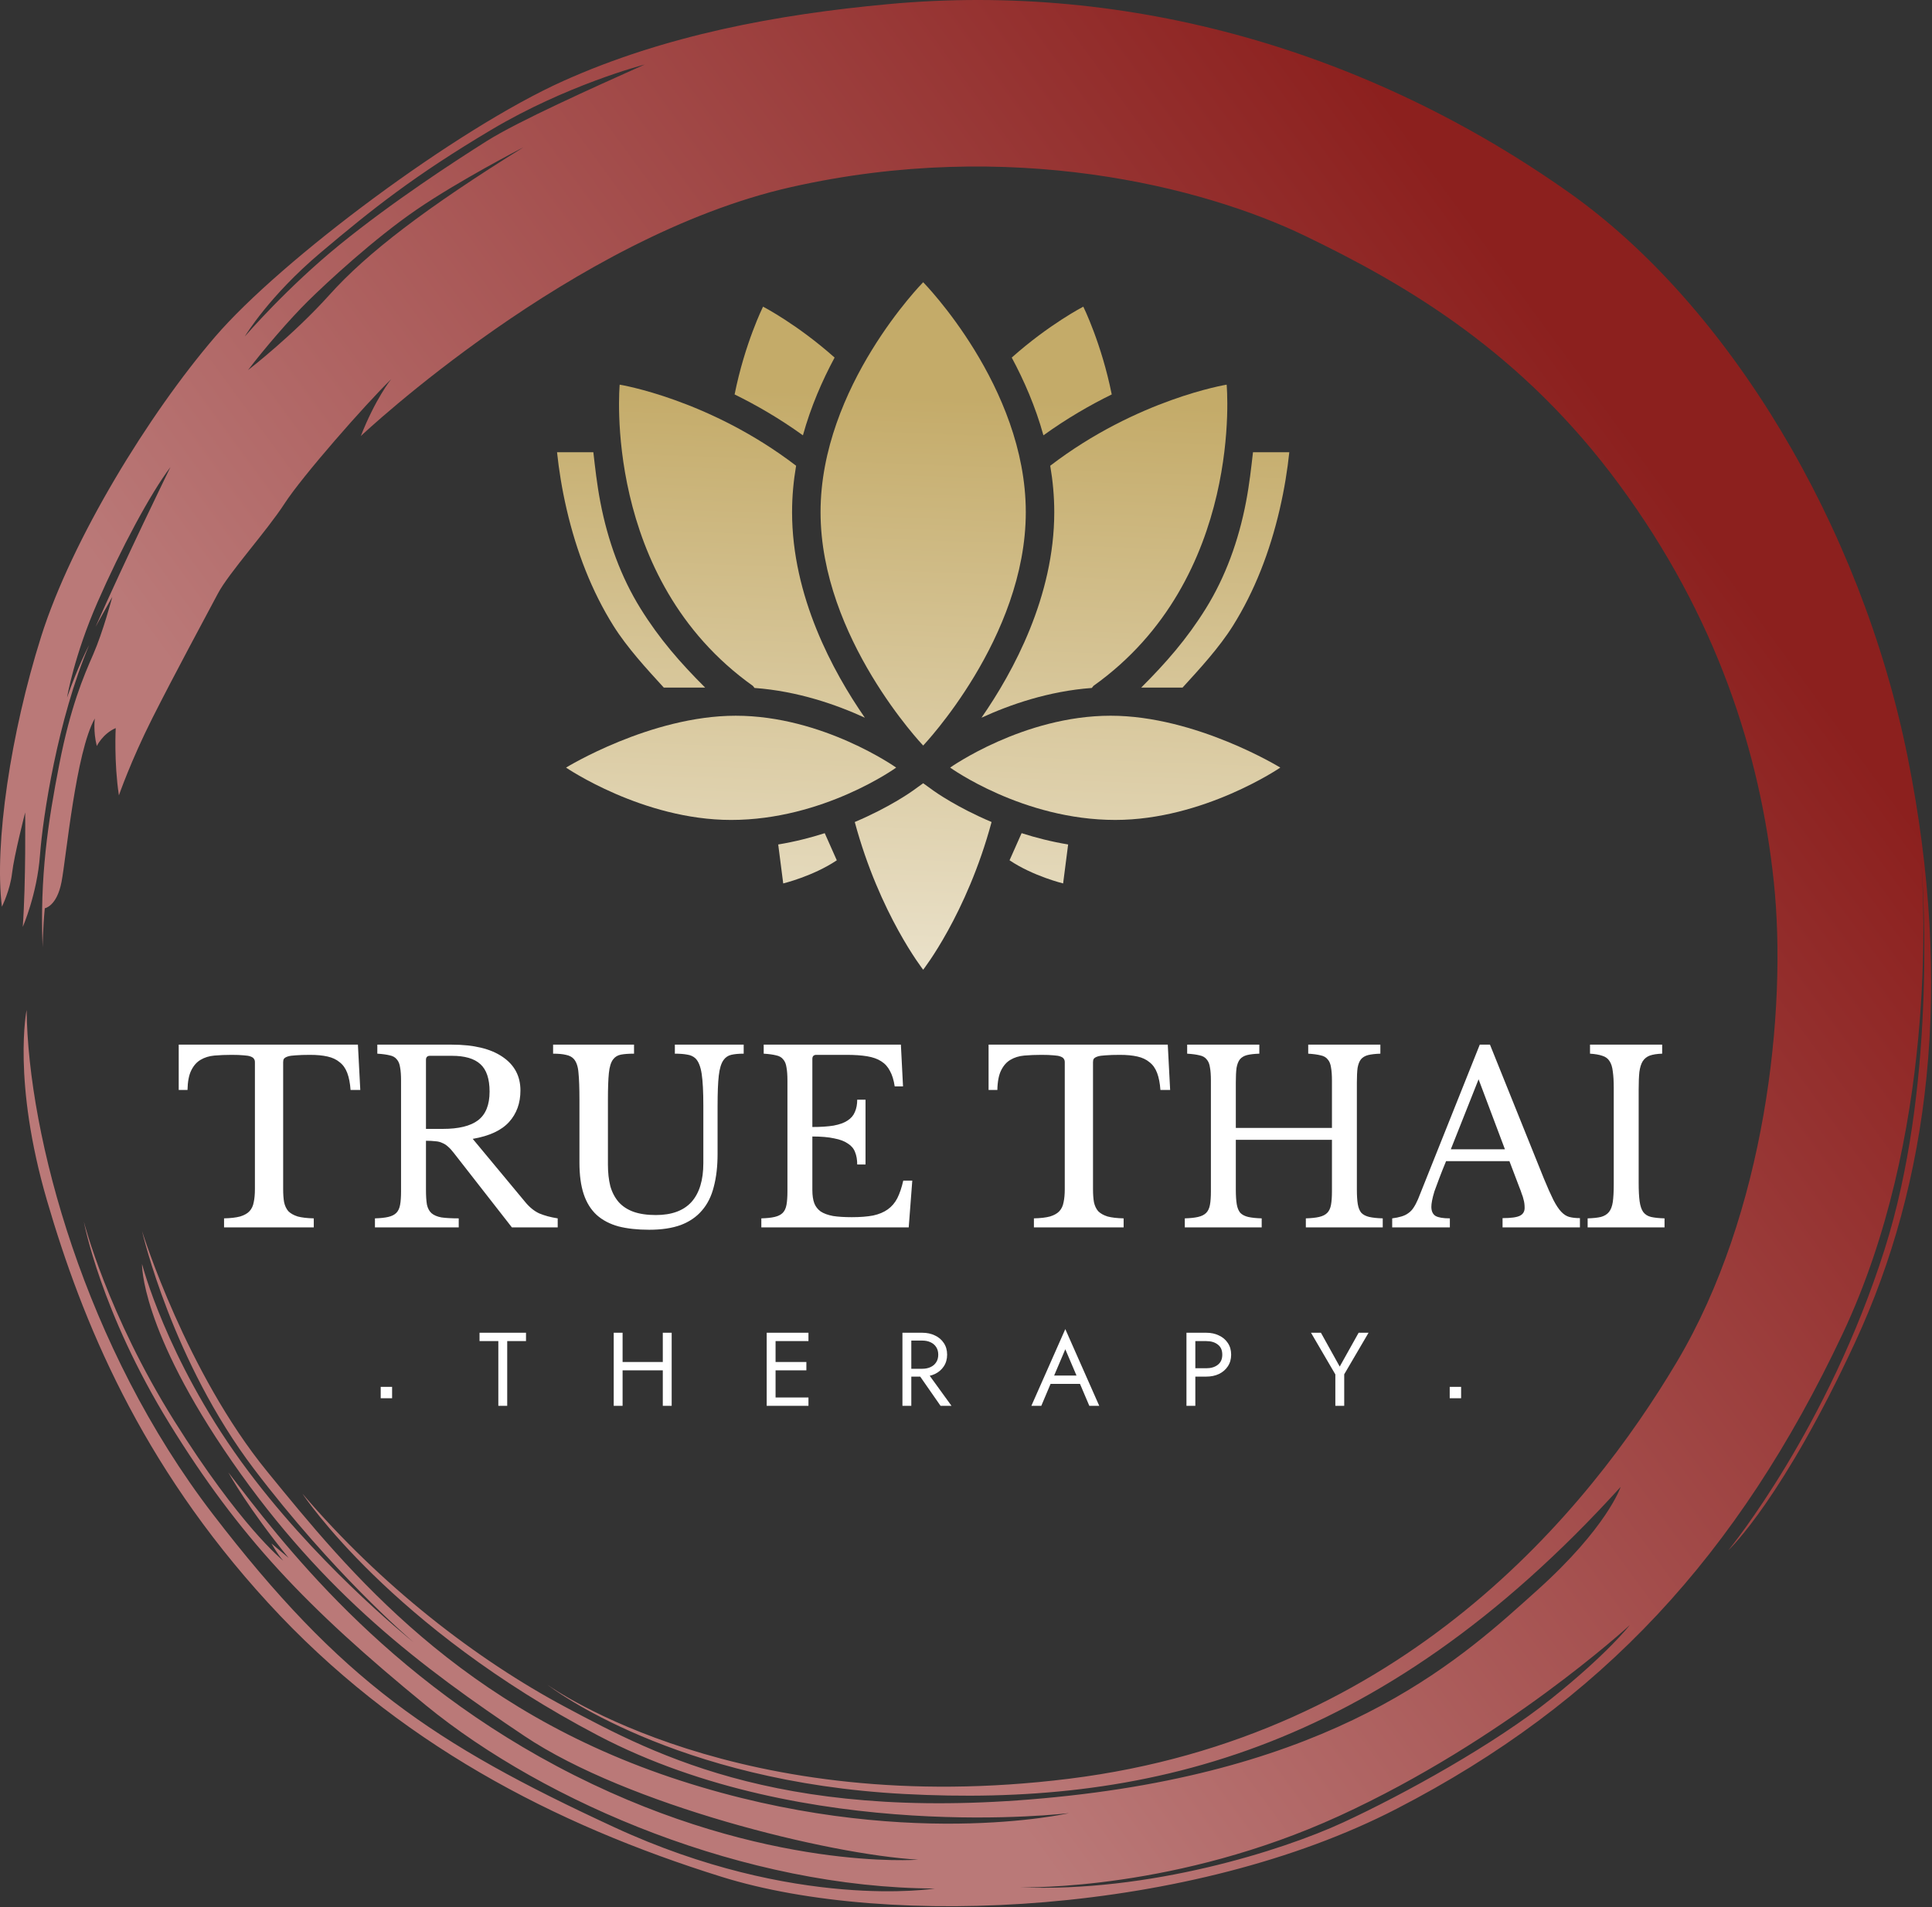 <svg width="2035" height="2009" viewBox="0 0 2035 2009" fill="none" xmlns="http://www.w3.org/2000/svg">
<rect x="0" y="0" width="2035" height="2009" fill="#333333" stroke="none"/>
<path d="M2009.32 797.393C1960.3 553.313 1820.38 321.483 1652.89 203.013C1442.98 54.533 1191.45 -19.397 935.297 4.383C818.407 15.233 700.977 36.983 593.327 85.313C480.727 135.863 296.137 273.733 226.437 354.923C156.727 436.123 75.537 568.633 43.367 670.503C11.197 772.373 -6.163 889.313 2.007 955.183C2.007 955.183 10.687 937.823 12.727 919.693C14.777 901.563 26.517 855.863 26.517 855.863C26.517 855.863 27.367 930.163 23.967 976.463C23.967 976.463 39.027 942.163 42.097 901.053C45.157 859.953 60.727 758.093 93.917 679.463C93.547 680.173 81.497 703.243 70.617 734.893C70.837 733.563 78.147 690.633 102.607 634.673C127.437 577.863 158.387 520.053 179.497 492.103C178.087 495.013 132.127 589.033 100.627 660.403C101.657 658.543 112.807 638.293 118.297 628.783C118.007 629.883 108.567 665.513 98.267 689.143C87.797 713.143 74.347 744.293 62.437 805.223C50.517 866.163 41.837 923.523 44.897 998.073C44.897 998.073 45.157 977.313 47.197 956.803C47.197 956.803 59.837 954.923 64.817 929.013C69.797 903.103 79.797 792.293 99.877 756.883C99.877 756.883 98.007 770.203 101.967 785.903C101.967 785.903 108.217 772.883 121.877 767.013C121.877 767.013 119.967 803.183 125.247 837.903C125.247 837.903 137.667 801.823 160.477 756.543C183.287 711.273 218.007 646.923 229.587 625.143C241.157 603.353 280.987 559.443 299.707 530.503C318.437 501.563 384.797 426.013 412.037 399.453C411.527 400.083 395.297 420.393 380.057 459.343C381.787 457.713 603.417 249.023 833.077 197.143C1063.63 145.053 1266.61 196.373 1374.61 248.463C1482.61 300.543 1602.86 371.013 1705.5 510.413C1808.14 649.823 1854.1 793.313 1868.39 929.143C1882.69 1064.97 1859.2 1278.41 1766.27 1434.67C1673.33 1590.92 1478.73 1829.9 1126.16 1873.82C778.367 1917.14 581.847 1778.59 576.587 1774.83C580.897 1778.18 710.097 1877.1 952.557 1889.9C1199.2 1902.92 1449.67 1850.33 1707.03 1566.41C1707.03 1566.41 1693.25 1608.8 1618.69 1675.69C1544.14 1742.58 1421.54 1859.04 1126.16 1891.7C830.777 1924.37 691.367 1849.31 596.387 1798.75C501.427 1748.21 400.837 1670.09 318.627 1573.59C320.047 1575.74 411.727 1713.87 630.097 1828.37C850.177 1943.78 1125.93 1910.07 1125.93 1910.07C1125.93 1910.07 949.247 1950.92 716.897 1875.86C484.557 1800.8 367.117 1655.27 281.327 1550.07C196.357 1445.88 150.467 1299.62 149.597 1296.84C150.197 1299.46 181.577 1434.26 267.537 1547.52C350.177 1656.4 428.317 1723.79 435.647 1730.04C427.377 1723.41 329.027 1643.46 253.757 1539.35C175.117 1430.58 149.587 1331.52 149.587 1331.52C149.587 1331.52 147.537 1399.95 244.557 1539.86C341.587 1679.78 444.217 1756.37 552.477 1828.88C660.727 1901.39 872.137 1953.48 967.117 1959.1C967.117 1959.1 806.777 1971.86 605.077 1870.24C403.397 1768.64 294.127 1620.58 240.497 1551.13C241.127 1552.28 261.827 1589.7 304.047 1641.22L285.927 1625.99C285.927 1625.99 292.367 1637.53 298.317 1644.17C296.957 1643.09 252.997 1607.55 183.627 1496.97C113.157 1384.63 88.307 1286.92 88.307 1286.92C88.307 1286.92 105.667 1381.56 178.687 1500.03C251.707 1618.5 322.177 1693.05 448.557 1796.46C574.947 1899.86 785.587 1988.71 984.727 1989.48C984.727 1989.48 837.927 2013.22 646.947 1924.88C455.967 1836.54 358.947 1770.67 224.137 1595.01C89.327 1419.35 29.577 1196.97 28.037 1063.95C28.037 1063.95 12.717 1138.5 49.487 1264.63C86.257 1390.75 147.527 1541.39 282.337 1688.46C417.147 1835.52 583.357 1922.07 760.297 1977.22C937.237 2032.37 1255.62 2016.8 1471.11 1905.48C1686.6 1794.16 1830.6 1638.92 1940.89 1405.05C2039.17 1196.67 2027.18 953.023 2023.41 902.393C2026.9 947.933 2038.34 1148.29 1985.07 1316.2C1925.45 1504.08 1823.47 1629.53 1820.47 1633.22C1823.01 1630.81 1878.36 1577.31 1954.17 1413.73C2031.79 1246.24 2058.34 1041.48 2009.32 797.393ZM347.357 310.243C308.817 353.143 262.707 388.773 261.267 389.873C277.677 368.173 304.817 336.533 324.467 317.143C344.127 297.733 393.917 251.523 439.107 220.633C483.237 190.453 548.487 156.623 551.507 155.073C448.427 219.053 386.487 266.693 347.357 310.243ZM512.637 148.633C479.447 169.563 413.827 212.203 357.657 257.903C302.367 302.903 259.197 352.913 257.857 354.463C258.697 353.043 283.627 311.833 337.487 266.333C392.297 220.033 436.547 184.883 517.237 136.883C596.657 89.633 676.567 68.613 679.047 67.973C624.407 92.493 545.817 127.703 512.637 148.633ZM1634.17 1789.39C1574.26 1837.39 1479.62 1889.82 1414.94 1919.78C1350.32 1949.7 1209.92 1993.91 1073.87 1988.21C1082.64 1988.42 1240.14 1991.04 1410.34 1913.14C1584.12 1833.6 1714.67 1713.84 1716.7 1711.97C1716 1712.87 1693.15 1742.14 1634.17 1789.39Z" fill="url(#paint0_linear_109_186)"/>
<path d="M972.387 785.393C972.387 785.393 1080.48 672.033 1080.48 539.523C1080.48 407.013 972.387 297.312 972.387 297.312C972.387 297.312 864.297 407.013 864.297 539.523C864.297 672.033 972.387 785.393 972.387 785.393Z" fill="url(#paint1_linear_109_186)"/>
<path d="M1063.37 906.283C1088.26 923.003 1119.8 930.663 1119.8 930.663L1125.08 889.613C1107.56 886.723 1091.11 882.523 1076.07 877.703L1063.37 906.283Z" fill="url(#paint2_linear_109_186)"/>
<path d="M1000.81 808.622C1000.81 808.622 1077.24 863.772 1174.68 863.772C1267.87 863.772 1348.55 808.622 1348.55 808.622C1348.55 808.622 1259.7 753.982 1169.83 753.982C1077.92 753.992 1000.81 808.622 1000.81 808.622Z" fill="url(#paint3_linear_109_186)"/>
<path d="M1171.01 415.523C1160.19 361.583 1141.05 323.053 1141.05 323.053C1141.05 323.053 1104.99 341.653 1065.68 376.693C1078.68 400.903 1090.73 428.543 1099.05 458.603C1123.68 440.843 1148.2 426.713 1171.01 415.523Z" fill="url(#paint4_linear_109_186)"/>
<path d="M1110.47 539.523C1110.47 628.133 1067.55 707.433 1033.8 756.083C1063.64 742.353 1104.47 728.083 1150.04 724.733L1151.7 722.583C1311.02 609.223 1292.04 405.223 1292.04 405.223C1292.04 405.223 1197.92 420.433 1106.22 490.643C1108.93 506.473 1110.47 522.803 1110.47 539.523Z" fill="url(#paint5_linear_109_186)"/>
<path d="M1202.01 724.372H1245.58C1263.56 704.682 1284.18 682.342 1298.69 659.182C1321.5 622.752 1337.49 581.362 1347.86 536.812C1352.95 514.962 1356.12 494.522 1358.04 476.402H1319.79C1317.99 492.112 1316.06 509.902 1312.48 528.632C1304.58 569.922 1290.64 607.982 1270.05 641.142C1250.18 673.132 1228.07 698.382 1202.01 724.372Z" fill="url(#paint6_linear_109_186)"/>
<path d="M972.386 825.113L961.516 832.953C959.726 834.243 936.786 850.553 900.336 865.963C926.496 963.043 972.386 1021.56 972.386 1021.56C972.386 1021.56 1018.28 963.043 1044.44 865.963C1007.99 850.553 985.036 834.243 983.256 832.953L972.386 825.113Z" fill="url(#paint7_linear_109_186)"/>
<path d="M819.697 889.623L824.977 930.673C824.977 930.673 856.507 923.013 881.407 906.293L868.707 877.723C853.667 882.533 837.217 886.723 819.697 889.623Z" fill="url(#paint8_linear_109_186)"/>
<path d="M774.937 753.992C685.067 753.992 596.217 808.632 596.217 808.632C596.217 808.632 676.897 863.782 770.087 863.782C867.537 863.782 943.957 808.632 943.957 808.632C943.957 808.632 866.857 753.992 774.937 753.992Z" fill="url(#paint9_linear_109_186)"/>
<path d="M879.096 376.693C839.786 341.653 803.726 323.053 803.726 323.053C803.726 323.053 784.586 361.573 773.766 415.523C796.576 426.713 821.096 440.843 845.726 458.603C854.036 428.543 866.086 400.903 879.096 376.693Z" fill="url(#paint10_linear_109_186)"/>
<path d="M793.066 722.583L794.726 724.733C840.306 728.083 881.126 742.353 910.966 756.083C877.216 707.423 834.296 628.133 834.296 539.523C834.296 522.803 835.836 506.473 838.546 490.643C746.846 420.433 652.726 405.223 652.726 405.223C652.726 405.223 633.746 609.223 793.066 722.583Z" fill="url(#paint11_linear_109_186)"/>
<path d="M646.086 659.182C660.586 682.342 681.216 704.682 699.196 724.372H742.766C716.706 698.382 694.596 673.142 674.726 641.142C654.136 607.982 640.206 569.922 632.296 528.632C628.716 509.902 626.786 492.112 624.986 476.402H586.736C588.656 494.522 591.826 514.962 596.916 536.812C607.286 581.362 623.276 622.752 646.086 659.182Z" fill="url(#paint12_linear_109_186)"/>
<path d="M505.1 1412.8V1404H554.05V1412.8H534.25V1481H524.9V1412.8H505.1ZM651.603 1443.6V1434.8H704.403V1443.6H651.603ZM698.133 1404H707.483V1481H698.133V1404ZM646.433 1404H655.783V1481H646.433V1404ZM812.736 1481V1472.2H851.566V1481H812.736ZM812.736 1412.8V1404H851.566V1412.8H812.736ZM812.736 1443.6V1434.8H849.366V1443.6H812.736ZM807.566 1404H816.916V1481H807.566V1404ZM964.294 1443.05H974.744L1002.24 1481H990.694L964.294 1443.05ZM950.544 1404H959.894V1481H950.544V1404ZM955.714 1412.25V1404H971.444C976.431 1404 980.867 1404.95 984.754 1406.86C988.714 1408.69 991.831 1411.33 994.104 1414.78C996.451 1418.23 997.624 1422.33 997.624 1427.1C997.624 1431.79 996.451 1435.9 994.104 1439.42C991.831 1442.87 988.714 1445.54 984.754 1447.45C980.867 1449.28 976.431 1450.2 971.444 1450.2H955.714V1441.95H971.444C974.744 1441.95 977.641 1441.36 980.134 1440.19C982.701 1439.02 984.681 1437.33 986.074 1435.13C987.541 1432.93 988.274 1430.25 988.274 1427.1C988.274 1423.95 987.541 1421.27 986.074 1419.07C984.681 1416.87 982.701 1415.18 980.134 1414.01C977.641 1412.84 974.744 1412.25 971.444 1412.25H955.714ZM1101.97 1457.9L1105.27 1449.1H1139.37L1142.67 1457.9H1101.97ZM1122.1 1421.38L1109.12 1451.96L1108.24 1453.94L1096.8 1481H1086.35L1122.1 1400.15L1157.85 1481H1147.4L1136.18 1454.6L1135.3 1452.4L1122.1 1421.38ZM1249.71 1404H1259.06V1481H1249.71V1404ZM1254.88 1412.8V1404H1270.61C1275.6 1404 1280.04 1404.95 1283.92 1406.86C1287.88 1408.69 1291 1411.33 1293.27 1414.78C1295.62 1418.23 1296.79 1422.33 1296.79 1427.1C1296.79 1431.79 1295.62 1435.9 1293.27 1439.42C1291 1442.87 1287.88 1445.54 1283.92 1447.45C1280.04 1449.28 1275.6 1450.2 1270.61 1450.2H1254.88V1441.4H1270.61C1275.6 1441.4 1279.63 1440.19 1282.71 1437.77C1285.87 1435.35 1287.44 1431.79 1287.44 1427.1C1287.44 1422.33 1285.87 1418.78 1282.71 1416.43C1279.63 1414.01 1275.6 1412.8 1270.61 1412.8H1254.88ZM1431.06 1404H1441.51L1415.88 1447.78V1481H1406.53V1447.89L1380.9 1404H1391.35L1411.15 1439.64L1431.06 1404Z" fill="white"/>
<path d="M379.5 1148.25H369.25C368.75 1141.08 367.583 1135.08 365.75 1130.25C363.917 1125.42 361.25 1121.67 357.75 1119C354.417 1116.17 350.167 1114.17 345 1113C339.833 1111.83 333.667 1111.25 326.5 1111.25C320.333 1111.25 315.333 1111.42 311.5 1111.75C307.833 1111.92 305 1112.33 303 1113C301 1113.67 299.667 1114.5 299 1115.5C298.5 1116.33 298.25 1117.5 298.25 1119V1252.75C298.25 1258.08 298.583 1262.67 299.25 1266.5C300.083 1270.33 301.583 1273.5 303.75 1276C306.083 1278.33 309.333 1280.17 313.5 1281.5C317.833 1282.67 323.5 1283.33 330.5 1283.5V1293H236V1283.5C243 1283.33 248.667 1282.67 253 1281.5C257.333 1280.17 260.583 1278.33 262.75 1276C265.083 1273.5 266.583 1270.33 267.25 1266.5C268.083 1262.67 268.5 1258.08 268.5 1252.75V1119C268.5 1117.5 268.167 1116.33 267.5 1115.5C267 1114.5 265.833 1113.67 264 1113C262.333 1112.33 259.917 1111.92 256.75 1111.75C253.583 1111.42 249.333 1111.25 244 1111.25C237.5 1111.25 231.417 1111.5 225.75 1112C220.25 1112.5 215.417 1114 211.25 1116.5C207.25 1118.83 204 1122.5 201.5 1127.5C199 1132.5 197.667 1139.42 197.5 1148.25H188.25V1100.5H377L379.5 1148.25ZM548.184 1148.75C548.184 1162.08 544.184 1173.17 536.184 1182C528.184 1190.83 515.434 1196.75 497.934 1199.75L553.184 1266.25C557.684 1271.75 562.6 1275.75 567.934 1278.25C573.434 1280.58 579.934 1282.33 587.434 1283.5V1293H539.184L477.934 1214.5C475.767 1211.67 473.684 1209.42 471.684 1207.75C469.85 1206.08 467.85 1204.83 465.684 1204C463.684 1203 461.267 1202.42 458.434 1202.25C455.767 1201.92 452.517 1201.75 448.684 1201.75V1253.75C448.684 1259.92 449.017 1265 449.684 1269C450.517 1272.83 452.1 1275.83 454.434 1278C456.934 1280.17 460.434 1281.67 464.934 1282.5C469.6 1283.17 475.684 1283.5 483.184 1283.5V1293H394.934V1283.5C400.767 1283.33 405.434 1282.83 408.934 1282C412.6 1281.17 415.434 1279.75 417.434 1277.75C419.434 1275.75 420.767 1272.92 421.434 1269.25C422.1 1265.58 422.434 1260.83 422.434 1255V1138.5C422.434 1132.67 422.1 1128 421.434 1124.5C420.934 1120.83 419.767 1118 417.934 1116C416.267 1113.83 413.767 1112.42 410.434 1111.75C407.1 1110.92 402.767 1110.33 397.434 1110V1100.5H475.934C498.934 1100.5 516.684 1104.75 529.184 1113.25C541.85 1121.75 548.184 1133.58 548.184 1148.75ZM448.684 1189.25H466.434C483.1 1189.25 495.434 1186.25 503.434 1180.25C511.6 1174.08 515.684 1164 515.684 1150C515.684 1136.5 512.434 1126.83 505.934 1121C499.6 1115.17 489.6 1112.25 475.934 1112.25H452.934C450.1 1112.25 448.684 1113.67 448.684 1116.5V1189.25ZM755.834 1215.5C755.834 1228.67 754.501 1240.25 751.834 1250.25C749.334 1260.25 745.167 1268.58 739.334 1275.25C733.667 1281.92 726.251 1287 717.084 1290.5C707.917 1293.83 696.834 1295.5 683.834 1295.5C671.501 1295.5 660.751 1294.33 651.584 1292C642.417 1289.5 634.751 1285.5 628.584 1280C622.417 1274.33 617.834 1267 614.834 1258C611.834 1249 610.334 1237.92 610.334 1224.75V1158.75C610.334 1146.42 610.001 1136.92 609.334 1130.25C608.834 1123.58 607.167 1118.67 604.334 1115.5C602.334 1113.33 599.584 1111.92 596.084 1111.25C592.751 1110.42 588.251 1110 582.584 1110V1100.5H667.834V1110C662.167 1110 657.584 1110.33 654.084 1111C650.584 1111.67 647.834 1113.33 645.834 1116C643.501 1119 642.001 1123.83 641.334 1130.5C640.667 1137 640.334 1146.42 640.334 1158.75V1226.75C640.334 1235.25 641.167 1242.83 642.834 1249.5C644.667 1256 647.584 1261.58 651.584 1266.25C655.584 1270.75 660.751 1274.17 667.084 1276.5C673.584 1278.83 681.501 1280 690.834 1280C707.501 1280 720.001 1275.42 728.334 1266.25C736.667 1256.92 740.834 1243.25 740.834 1225.25V1165C740.834 1150.17 740.251 1138.92 739.084 1131.25C737.917 1123.58 735.751 1118.17 732.584 1115C730.251 1112.83 727.334 1111.5 723.834 1111C720.334 1110.33 716.001 1110 710.834 1110V1100.5H783.334V1110C778.001 1110 773.584 1110.42 770.084 1111.25C766.751 1112.08 764.084 1113.92 762.084 1116.75C759.584 1120.25 757.917 1125.75 757.084 1133.25C756.251 1140.58 755.834 1151.17 755.834 1165V1215.5ZM855.666 1187.25C864.666 1187.25 872.166 1186.75 878.166 1185.75C884.333 1184.58 889.166 1182.83 892.666 1180.5C896.333 1178.17 898.916 1175.17 900.416 1171.5C902.083 1167.83 902.916 1163.5 902.916 1158.5H911.666V1226.75H902.916C902.916 1221.75 902.166 1217.42 900.666 1213.75C899.333 1210.08 896.833 1207.08 893.166 1204.75C889.666 1202.25 884.833 1200.42 878.666 1199.25C872.666 1197.92 864.999 1197.25 855.666 1197.25V1253.75C855.666 1259.25 856.333 1263.83 857.666 1267.5C858.999 1271 861.249 1273.92 864.416 1276.25C867.749 1278.42 872.083 1280 877.416 1281C882.749 1281.83 889.333 1282.25 897.166 1282.25C905.999 1282.25 913.499 1281.67 919.666 1280.5C925.833 1279.17 930.999 1277 935.166 1274C939.333 1271 942.666 1267.08 945.166 1262.25C947.666 1257.25 949.749 1251.08 951.416 1243.75H960.916L957.166 1293H801.916V1283.5C807.749 1283.33 812.416 1282.83 815.916 1282C819.583 1281.17 822.416 1279.75 824.416 1277.75C826.416 1275.75 827.749 1272.92 828.416 1269.25C829.083 1265.58 829.416 1260.83 829.416 1255V1138.5C829.416 1132.67 829.083 1128 828.416 1124.5C827.916 1120.83 826.749 1118 824.916 1116C823.249 1113.83 820.749 1112.42 817.416 1111.75C814.083 1110.92 809.749 1110.33 804.416 1110V1100.5H948.916L951.166 1144.5H942.416C941.416 1137.83 939.749 1132.42 937.416 1128.25C935.249 1123.92 932.166 1120.5 928.166 1118C924.333 1115.5 919.416 1113.75 913.416 1112.75C907.416 1111.75 900.166 1111.25 891.666 1111.25H859.916C857.083 1111.25 855.666 1112.67 855.666 1115.5V1187.25ZM1232.53 1148.25H1222.28C1221.78 1141.08 1220.61 1135.08 1218.78 1130.25C1216.94 1125.42 1214.28 1121.67 1210.78 1119C1207.44 1116.17 1203.19 1114.17 1198.03 1113C1192.86 1111.83 1186.69 1111.25 1179.53 1111.25C1173.36 1111.25 1168.36 1111.42 1164.53 1111.75C1160.86 1111.92 1158.03 1112.33 1156.03 1113C1154.03 1113.67 1152.69 1114.5 1152.03 1115.5C1151.53 1116.33 1151.28 1117.5 1151.28 1119V1252.75C1151.28 1258.08 1151.61 1262.67 1152.28 1266.5C1153.11 1270.33 1154.61 1273.5 1156.78 1276C1159.11 1278.33 1162.36 1280.17 1166.53 1281.5C1170.86 1282.67 1176.53 1283.33 1183.53 1283.5V1293H1089.03V1283.5C1096.03 1283.33 1101.69 1282.67 1106.03 1281.5C1110.36 1280.17 1113.61 1278.33 1115.78 1276C1118.11 1273.5 1119.61 1270.33 1120.28 1266.5C1121.11 1262.67 1121.53 1258.08 1121.53 1252.75V1119C1121.53 1117.5 1121.19 1116.33 1120.53 1115.5C1120.03 1114.5 1118.86 1113.67 1117.03 1113C1115.36 1112.33 1112.94 1111.92 1109.78 1111.75C1106.61 1111.42 1102.36 1111.25 1097.03 1111.25C1090.53 1111.25 1084.44 1111.5 1078.78 1112C1073.28 1112.5 1068.44 1114 1064.28 1116.5C1060.28 1118.83 1057.03 1122.5 1054.53 1127.5C1052.03 1132.5 1050.69 1139.42 1050.53 1148.25H1041.28V1100.5H1230.03L1232.53 1148.25ZM1429.21 1253.25C1429.21 1259.58 1429.54 1264.75 1430.21 1268.75C1430.88 1272.58 1432.13 1275.58 1433.96 1277.75C1435.96 1279.75 1438.71 1281.17 1442.21 1282C1445.88 1282.83 1450.63 1283.33 1456.46 1283.5V1293H1375.46V1283.5C1381.29 1283.33 1385.96 1282.83 1389.46 1282C1393.13 1281.17 1395.96 1279.75 1397.96 1277.75C1399.96 1275.75 1401.29 1272.92 1401.96 1269.25C1402.63 1265.58 1402.96 1260.83 1402.96 1255V1200.75H1301.71V1253.25C1301.71 1259.58 1302.04 1264.75 1302.71 1268.75C1303.38 1272.58 1304.63 1275.58 1306.46 1277.75C1308.46 1279.75 1311.21 1281.17 1314.71 1282C1318.38 1282.83 1323.13 1283.33 1328.96 1283.5V1293H1247.96V1283.5C1253.79 1283.33 1258.46 1282.83 1261.96 1282C1265.63 1281.17 1268.46 1279.75 1270.46 1277.75C1272.46 1275.75 1273.79 1272.92 1274.46 1269.25C1275.13 1265.58 1275.46 1260.83 1275.46 1255V1138.5C1275.46 1132.67 1275.13 1128 1274.46 1124.5C1273.96 1120.83 1272.79 1118 1270.96 1116C1269.29 1113.83 1266.79 1112.42 1263.46 1111.75C1260.13 1110.92 1255.79 1110.33 1250.46 1110V1100.5H1326.46V1110C1321.13 1110.17 1316.79 1110.67 1313.46 1111.5C1310.29 1112.33 1307.79 1113.83 1305.96 1116C1304.29 1118.17 1303.13 1121.17 1302.46 1125C1301.96 1128.83 1301.71 1133.92 1301.71 1140.25V1188.25H1402.96V1138.5C1402.96 1132.67 1402.63 1128 1401.96 1124.5C1401.46 1120.83 1400.29 1118 1398.46 1116C1396.79 1113.83 1394.29 1112.42 1390.96 1111.75C1387.63 1110.92 1383.29 1110.33 1377.96 1110V1100.5H1453.96V1110C1448.63 1110.17 1444.29 1110.67 1440.96 1111.5C1437.79 1112.33 1435.29 1113.83 1433.46 1116C1431.79 1118.17 1430.63 1121.17 1429.96 1125C1429.46 1128.83 1429.21 1133.92 1429.21 1140.25V1253.25ZM1589.91 1223.25H1523.16C1520.33 1230.08 1517.91 1236.17 1515.91 1241.5C1513.91 1246.67 1512.25 1251.17 1510.91 1255C1509.75 1258.83 1508.91 1262.08 1508.41 1264.75C1507.91 1267.42 1507.66 1269.58 1507.66 1271.25C1507.66 1275.92 1509.16 1279.17 1512.16 1281C1515.16 1282.67 1520.16 1283.5 1527.16 1283.5V1293H1466.41V1283.5C1470.25 1283 1473.5 1282.33 1476.16 1281.5C1479 1280.67 1481.41 1279.5 1483.41 1278C1485.58 1276.5 1487.41 1274.58 1488.91 1272.25C1490.58 1269.75 1492.16 1266.75 1493.66 1263.25L1558.66 1100.5H1569.41L1626.16 1241.5C1630 1250.83 1633.33 1258.33 1636.16 1264C1639 1269.5 1641.75 1273.67 1644.41 1276.5C1647.08 1279.33 1649.91 1281.17 1652.91 1282C1656.08 1282.83 1659.83 1283.25 1664.16 1283.25V1293H1582.66V1283.25C1591.5 1283.25 1597.58 1282.42 1600.91 1280.75C1604.25 1279.08 1605.91 1276.33 1605.91 1272.5C1605.91 1270.83 1605.83 1269.33 1605.66 1268C1605.5 1266.5 1605.16 1264.92 1604.66 1263.25C1604.33 1261.58 1603.75 1259.75 1602.91 1257.75C1602.25 1255.58 1601.33 1253.08 1600.16 1250.25L1589.91 1223.25ZM1528.16 1210.75H1585.16L1557.41 1137L1528.16 1210.75ZM1726.03 1245.75C1726.03 1254.08 1726.36 1260.67 1727.03 1265.5C1727.69 1270.33 1728.94 1274.08 1730.78 1276.75C1732.78 1279.42 1735.53 1281.17 1739.03 1282C1742.69 1282.83 1747.44 1283.33 1753.28 1283.5V1293H1672.28V1283.5C1678.11 1283.33 1682.78 1282.83 1686.28 1282C1689.94 1281 1692.78 1279.25 1694.78 1276.75C1696.78 1274.25 1698.11 1270.75 1698.78 1266.25C1699.44 1261.58 1699.78 1255.33 1699.78 1247.5V1146C1699.78 1139 1699.44 1133.25 1698.78 1128.75C1698.28 1124.08 1697.11 1120.42 1695.28 1117.75C1693.61 1115.08 1691.11 1113.25 1687.78 1112.25C1684.44 1111.08 1680.11 1110.33 1674.78 1110V1100.5H1750.78V1110C1745.44 1110.17 1741.11 1110.83 1737.78 1112C1734.61 1113.17 1732.11 1115.17 1730.28 1118C1728.61 1120.67 1727.44 1124.42 1726.78 1129.25C1726.28 1134.08 1726.03 1140.25 1726.03 1147.75V1245.75Z" fill="white"/>
<rect x="401" y="1461" width="12" height="12" fill="white"/>
<rect x="1527" y="1461" width="12" height="12" fill="white"/>
<defs>
<linearGradient id="paint0_linear_109_186" x1="1734.68" y1="478.573" x2="466.753" y2="1405.97" gradientUnits="userSpaceOnUse">
<stop stop-color="#8C201E"/>
<stop offset="0.884" stop-color="#BA7978"/>
</linearGradient>
<linearGradient id="paint1_linear_109_186" x1="976.978" y1="417.058" x2="949.808" y2="1141.59" gradientUnits="userSpaceOnUse">
<stop stop-color="#C4AB69"/>
<stop offset="0.884" stop-color="#ECE4CF"/>
</linearGradient>
<linearGradient id="paint2_linear_109_186" x1="1112.06" y1="422.124" x2="1084.89" y2="1146.65" gradientUnits="userSpaceOnUse">
<stop stop-color="#C4AB69"/>
<stop offset="0.884" stop-color="#ECE4CF"/>
</linearGradient>
<linearGradient id="paint3_linear_109_186" x1="1189.07" y1="425.011" x2="1161.9" y2="1149.54" gradientUnits="userSpaceOnUse">
<stop stop-color="#C4AB69"/>
<stop offset="0.884" stop-color="#ECE4CF"/>
</linearGradient>
<linearGradient id="paint4_linear_109_186" x1="1117.36" y1="422.323" x2="1090.19" y2="1146.85" gradientUnits="userSpaceOnUse">
<stop stop-color="#C4AB69"/>
<stop offset="0.884" stop-color="#ECE4CF"/>
</linearGradient>
<linearGradient id="paint5_linear_109_186" x1="1169.66" y1="424.284" x2="1142.49" y2="1148.81" gradientUnits="userSpaceOnUse">
<stop stop-color="#C4AB69"/>
<stop offset="0.884" stop-color="#ECE4CF"/>
</linearGradient>
<linearGradient id="paint6_linear_109_186" x1="1286.46" y1="428.663" x2="1259.29" y2="1153.19" gradientUnits="userSpaceOnUse">
<stop stop-color="#C4AB69"/>
<stop offset="0.884" stop-color="#ECE4CF"/>
</linearGradient>
<linearGradient id="paint7_linear_109_186" x1="989.202" y1="417.517" x2="962.032" y2="1142.05" gradientUnits="userSpaceOnUse">
<stop stop-color="#C4AB69"/>
<stop offset="0.884" stop-color="#ECE4CF"/>
</linearGradient>
<linearGradient id="paint8_linear_109_186" x1="868.739" y1="412.999" x2="841.569" y2="1137.53" gradientUnits="userSpaceOnUse">
<stop stop-color="#C4AB69"/>
<stop offset="0.884" stop-color="#ECE4CF"/>
</linearGradient>
<linearGradient id="paint9_linear_109_186" x1="785.041" y1="409.86" x2="757.872" y2="1134.39" gradientUnits="userSpaceOnUse">
<stop stop-color="#C4AB69"/>
<stop offset="0.884" stop-color="#ECE4CF"/>
</linearGradient>
<linearGradient id="paint10_linear_109_186" x1="825.857" y1="411.391" x2="798.687" y2="1135.92" gradientUnits="userSpaceOnUse">
<stop stop-color="#C4AB69"/>
<stop offset="0.884" stop-color="#ECE4CF"/>
</linearGradient>
<linearGradient id="paint11_linear_109_186" x1="788.152" y1="410.301" x2="760.982" y2="1134.83" gradientUnits="userSpaceOnUse">
<stop stop-color="#C4AB69"/>
<stop offset="0.884" stop-color="#ECE4CF"/>
</linearGradient>
<linearGradient id="paint12_linear_109_186" x1="672.057" y1="405.623" x2="644.887" y2="1130.15" gradientUnits="userSpaceOnUse">
<stop stop-color="#C4AB69"/>
<stop offset="0.884" stop-color="#ECE4CF"/>
</linearGradient>
</defs>
</svg>

